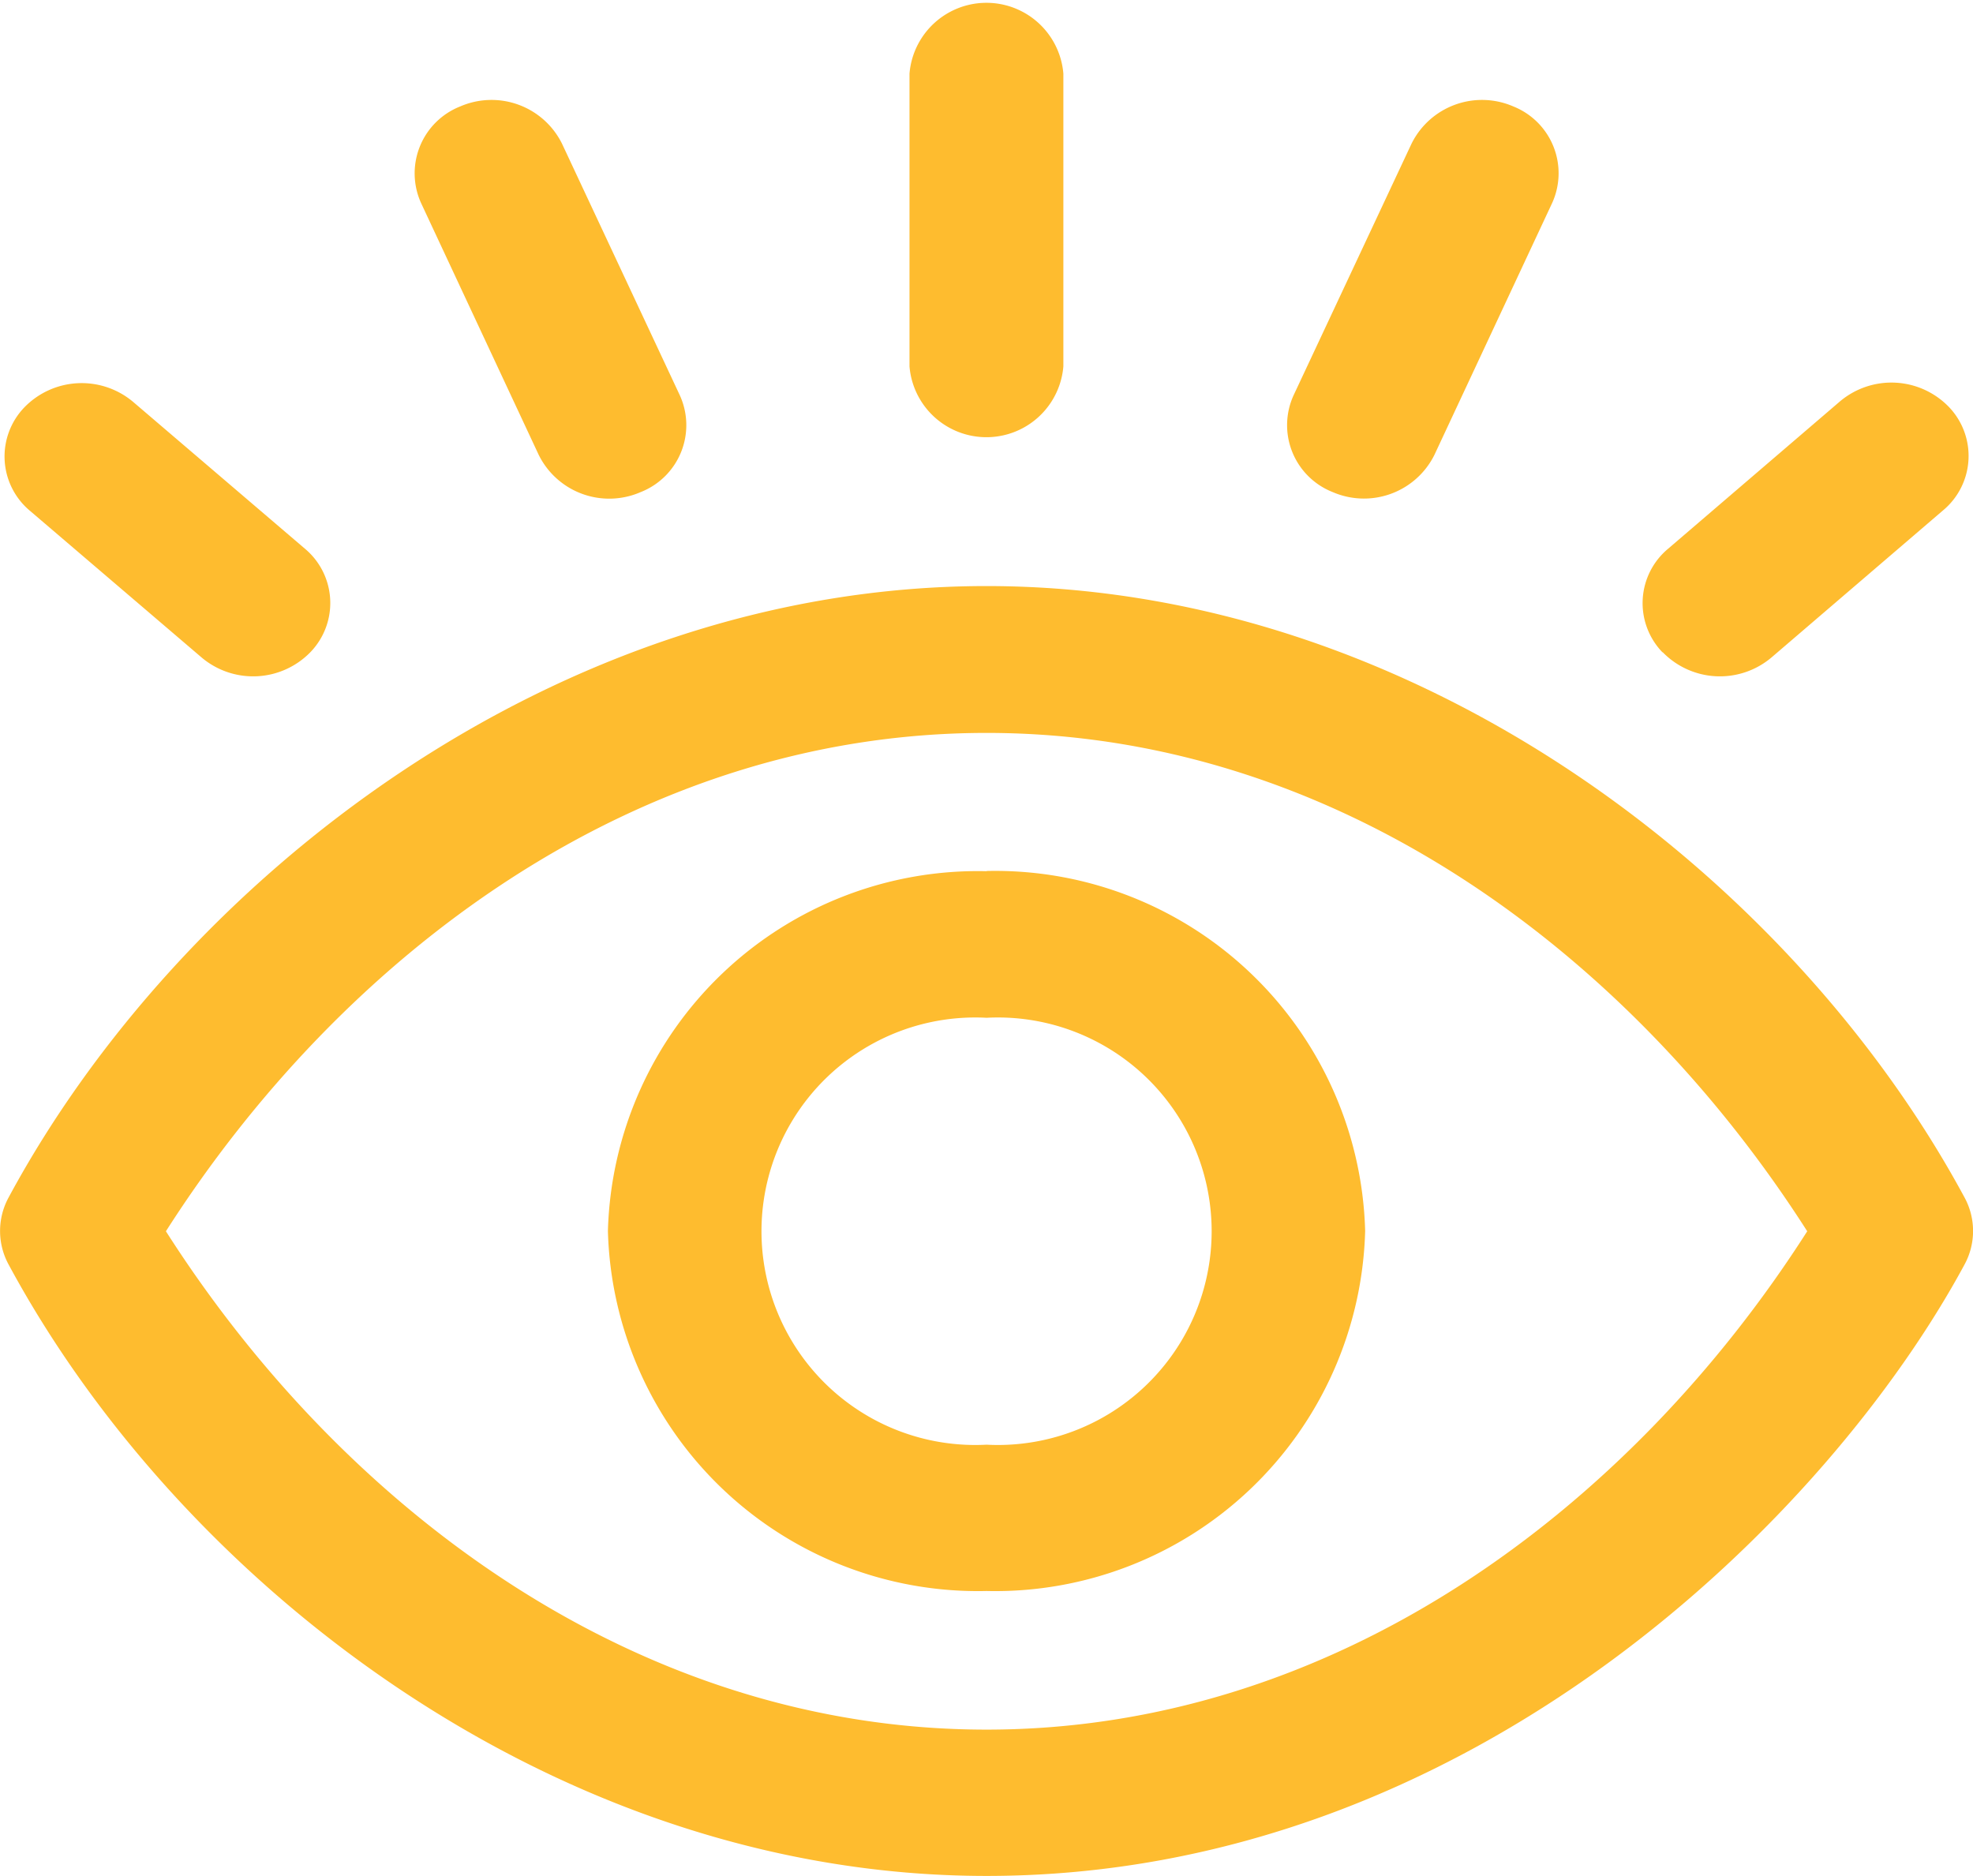 <svg xmlns="http://www.w3.org/2000/svg" width="29.492" height="28.044" viewBox="0 0 29.492 28.044">
  <defs>
    <style>
      .cls-1 {
        fill: #febc2f;
      }
    </style>
  </defs>
  <g id="eye" transform="translate(0 -3.253)">
    <path id="Path_7" data-name="Path 7" class="cls-1" d="M29.366,17.9c-2.584-4.791-8.207-9.14-14.619-9.14-6.457,0-12.064,4.4-14.619,9.14a1.048,1.048,0,0,0,0,1c2.584,4.791,8.207,9.14,14.619,9.14,7.26,0,12.612-5.418,14.619-9.14A1.048,1.048,0,0,0,29.366,17.9ZM14.747,25.853c-5.229,0-9.618-3.3-12.267-7.449,2.619-4.1,6.995-7.449,12.267-7.449,5.25,0,9.633,3.327,12.267,7.449-2.661,4.165-7.068,7.449-12.267,7.449ZM.364,6.089a1.194,1.194,0,0,1,1.627-.081L4.556,8.2a1.058,1.058,0,0,1,.085,1.547,1.194,1.194,0,0,1-1.627.081L.449,7.636A1.058,1.058,0,0,1,.364,6.089Zm13.231-.612V1.1a1.154,1.154,0,0,1,2.3,0V5.477a1.154,1.154,0,0,1-2.3,0Zm-7.3-2.44a1.075,1.075,0,0,1,.584-1.446A1.176,1.176,0,0,1,8.4,2.146l1.762,3.763a1.075,1.075,0,0,1-.584,1.446A1.176,1.176,0,0,1,8.053,6.8ZM24.852,9.752A1.058,1.058,0,0,1,24.937,8.2l2.566-2.2a1.194,1.194,0,0,1,1.627.081,1.058,1.058,0,0,1-.085,1.547l-2.566,2.2a1.194,1.194,0,0,1-1.627-.081ZM19.336,5.909,21.1,2.146a1.176,1.176,0,0,1,1.521-.555A1.075,1.075,0,0,1,23.2,3.037L21.441,6.8a1.176,1.176,0,0,1-1.521.555,1.075,1.075,0,0,1-.584-1.446Zm-4.589,7.113A5.532,5.532,0,0,0,9.087,18.4a5.532,5.532,0,0,0,5.659,5.381A5.532,5.532,0,0,0,20.406,18.4a5.532,5.532,0,0,0-5.659-5.381Zm0,8.572a3.195,3.195,0,1,1,0-6.381,3.195,3.195,0,1,1,0,6.381Z" transform="translate(0 3.253)"/>
  </g>
</svg>
